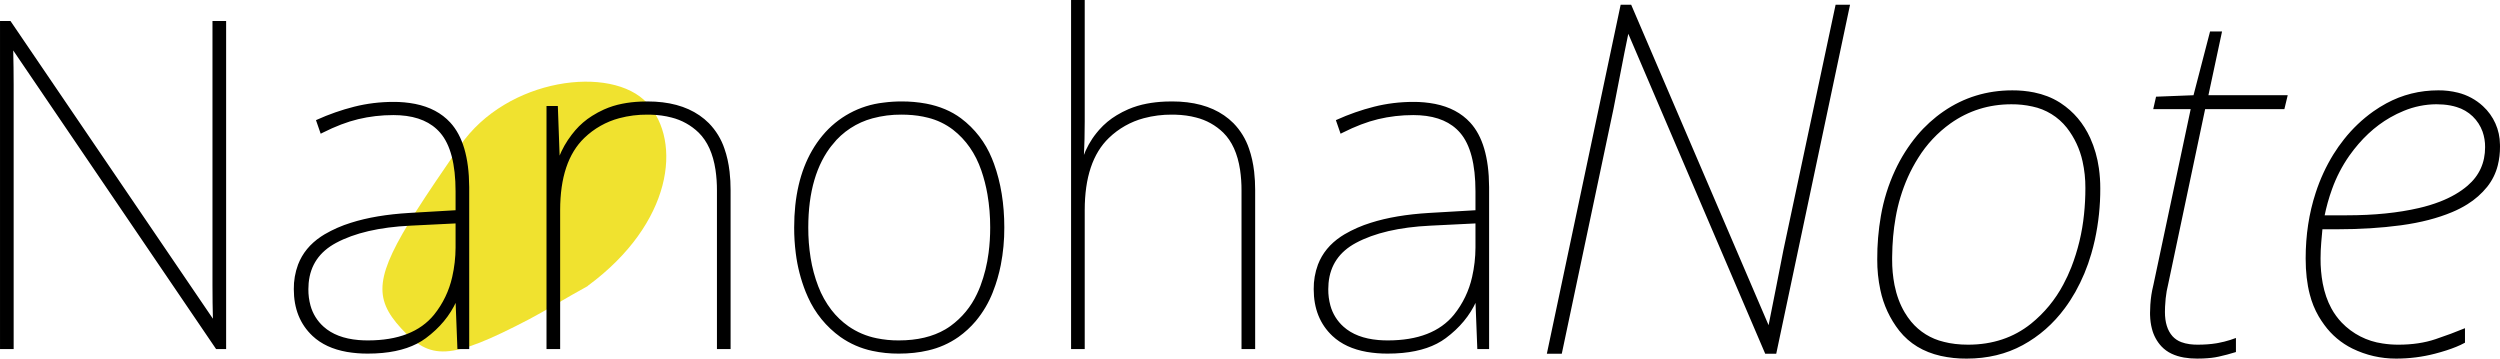 <svg version="1.1" xmlns="http://www.w3.org/2000/svg" xmlns:xlink="http://www.w3.org/1999/xlink" width="353.817" height="50.751" viewBox="0,0,353.817,50.751">
  <g transform="translate(-85.125,-126.574)">
    <g data-paper-data="{&quot;isPaintingLayer&quot;:true}" stroke-linejoin="miter" stroke-miterlimit="10" stroke-dasharray="" stroke-dashoffset="0" style="mix-blend-mode: normal">
      <path d="M168.353,166.998c-0.035,0.026 -0.059,0.068 -0.097,0.089c-3.057,1.666 -5.937,3.464 -8.228,4.66c-11.323,5.913 -14.005,5.809 -18.15,1.275c-3.916,-4.283 -3.666,-7.389 2.157,-16.584c1.613,-2.546 3.726,-5.627 6.208,-9.248c6.591,-9.615 21.475,-11.494 26.475,-6.024c5.001,5.47 3.544,17.045 -8.366,25.831z" fill="#f0e22f" fill-rule="nonzero" stroke="none" stroke-width="0" stroke-linecap="butt" />
      <path d="M115.321,129.673v32.529v4.721c0,1.681 0.022,3.341 0.065,4.98h-0.129l-28.713,-42.229h-1.293v46.174h1.681v-32.464v-4.85c0,-1.509 -0.022,-3.19 -0.065,-5.044h0.129l28.778,42.359h1.229v-46.174zM236.836,126.699v49.149h1.681v-19.53c0,-4.656 1.153,-8.094 3.46,-10.315c1.399,-1.349 3.119,-2.321 4.997,-2.822c1.313,-0.349 2.666,-0.52 4.024,-0.508c0.155,0 0.31,0.002 0.465,0.006c1.073,0.03 2.061,0.164 2.963,0.404c1.474,0.366 2.823,1.117 3.912,2.176c1.255,1.24 2.059,3.014 2.412,5.322c0.143,0.979 0.213,1.966 0.207,2.955v22.311h1.681v-22.376c0.003,-0.864 -0.045,-1.728 -0.142,-2.586c-0.138,-1.185 -0.378,-2.26 -0.718,-3.226c-0.448,-1.337 -1.193,-2.556 -2.179,-3.565c-0.401,-0.401 -0.838,-0.765 -1.306,-1.086c-1.892,-1.302 -4.324,-1.953 -7.295,-1.953c-0.314,-0 -0.629,0.006 -0.943,0.019c-0.923,0.039 -1.788,0.136 -2.595,0.291c-0.895,0.166 -1.769,0.431 -2.606,0.789c-0.559,0.242 -1.1,0.521 -1.621,0.837c-0.918,0.55 -1.745,1.239 -2.454,2.041c-0.128,0.147 -0.253,0.297 -0.375,0.449c-0.82,1.016 -1.459,2.165 -1.888,3.398h-0.129c0.023,-0.504 0.043,-0.98 0.059,-1.429c0.014,-0.375 0.027,-0.75 0.038,-1.125c0.001,-0.05 0.003,-0.101 0.004,-0.151c0.019,-0.717 0.028,-1.518 0.028,-2.403v-17.073zM188.256,150.886c-0.138,-1.185 -0.378,-2.26 -0.718,-3.226c-0.448,-1.337 -1.193,-2.556 -2.179,-3.565c-0.401,-0.401 -0.838,-0.765 -1.306,-1.086c-1.892,-1.302 -4.324,-1.953 -7.295,-1.953c-0.314,-0 -0.628,0.007 -0.942,0.02c-0.922,0.04 -1.784,0.139 -2.586,0.299c-0.889,0.171 -1.756,0.443 -2.583,0.812c-0.575,0.26 -1.131,0.559 -1.664,0.897c-0.878,0.551 -1.668,1.229 -2.346,2.013c-0.172,0.202 -0.339,0.408 -0.501,0.618c-0.746,0.964 -1.351,2.03 -1.795,3.165h-0.129l-0.259,-7.178h-1.358v34.146h1.681v-19.53c0,-4.656 1.153,-8.094 3.46,-10.315c1.399,-1.349 3.119,-2.321 4.997,-2.822c1.313,-0.349 2.666,-0.52 4.024,-0.508c0.155,0 0.31,0.002 0.465,0.006c1.073,0.03 2.061,0.164 2.963,0.404c1.474,0.366 2.823,1.117 3.912,2.176c1.255,1.24 2.059,3.014 2.412,5.322c0.143,0.979 0.213,1.966 0.207,2.955v22.311h1.681v-22.376c0.003,-0.864 -0.045,-1.728 -0.142,-2.586zM151.406,152.976c-0.033,-4.103 -0.916,-7.096 -2.651,-8.978c-1.215,-1.319 -2.848,-2.184 -4.899,-2.596c-1.007,-0.194 -2.03,-0.289 -3.056,-0.281c-1.897,0 -3.74,0.226 -5.529,0.679c-1.789,0.453 -3.546,1.067 -5.271,1.843l0.582,1.681c0.058,-0.029 0.115,-0.059 0.173,-0.088c1.789,-0.902 3.466,-1.541 5.033,-1.917c1.617,-0.388 3.287,-0.582 5.012,-0.582c0.313,-0 0.625,0.01 0.937,0.029c2.549,0.162 4.479,1.003 5.789,2.525c1.466,1.703 2.199,4.495 2.199,8.375v2.781l-6.661,0.388c-3.18,0.188 -5.925,0.651 -8.238,1.387c-1.289,0.398 -2.528,0.941 -3.694,1.62c-0.167,0.099 -0.331,0.203 -0.492,0.31c-1.538,1.028 -2.61,2.332 -3.216,3.913c-0.407,1.1 -0.608,2.267 -0.592,3.44c0,2.716 0.873,4.893 2.619,6.532c1.204,1.13 2.802,1.87 4.795,2.221c0.969,0.164 1.95,0.243 2.933,0.237c0.694,0.001 1.388,-0.03 2.078,-0.094c2.51,-0.238 4.533,-0.929 6.07,-2.073c1.94,-1.444 3.363,-3.158 4.268,-5.141h0.129l0.259,6.661h1.423v-22.634c0,-0.079 -0,-0.158 -0.001,-0.237zM295.749,152.976c-0.033,-4.103 -0.916,-7.096 -2.651,-8.978c-1.215,-1.319 -2.848,-2.184 -4.899,-2.596c-1.007,-0.194 -2.03,-0.289 -3.056,-0.281c-1.897,0 -3.74,0.226 -5.529,0.679c-1.789,0.453 -3.546,1.067 -5.271,1.843l0.582,1.681c0.058,-0.029 0.115,-0.059 0.173,-0.088c1.789,-0.902 3.466,-1.541 5.033,-1.917c1.617,-0.388 3.287,-0.582 5.012,-0.582c0.313,-0 0.625,0.01 0.937,0.029c2.549,0.162 4.479,1.003 5.789,2.525c1.466,1.703 2.199,4.495 2.199,8.375v2.781l-6.661,0.388c-3.18,0.188 -5.925,0.651 -8.238,1.387c-1.289,0.398 -2.528,0.941 -3.694,1.62c-0.167,0.099 -0.331,0.203 -0.492,0.31c-1.538,1.028 -2.61,2.332 -3.216,3.913c-0.407,1.1 -0.608,2.267 -0.592,3.44c0,2.716 0.873,4.893 2.619,6.532c1.204,1.13 2.802,1.87 4.795,2.221c0.969,0.164 1.95,0.243 2.933,0.237c0.694,0.001 1.388,-0.03 2.078,-0.094c2.51,-0.238 4.533,-0.929 6.07,-2.073c1.94,-1.444 3.363,-3.158 4.268,-5.141h0.129l0.259,6.661h1.423v-22.634c0,-0.079 -0,-0.158 -0.001,-0.237zM225.551,167.796c-0.577,1.507 -1.4,2.909 -2.434,4.148c-0.709,0.839 -1.521,1.585 -2.416,2.222c-1.283,0.899 -2.729,1.538 -4.257,1.883c-1.255,0.297 -2.628,0.446 -4.118,0.446c-1.248,0.008 -2.493,-0.12 -3.713,-0.382c-1.606,-0.34 -3.126,-1.002 -4.468,-1.946c-1.991,-1.429 -3.567,-3.362 -4.565,-5.6c-0.112,-0.243 -0.218,-0.489 -0.318,-0.737c-0.691,-1.739 -1.158,-3.559 -1.389,-5.416c-0.154,-1.206 -0.23,-2.421 -0.228,-3.638c0,-4.318 0.838,-7.928 2.513,-10.83c0.427,-0.742 0.917,-1.446 1.464,-2.104c2.14,-2.585 5.199,-4.24 8.534,-4.617c0.848,-0.114 1.702,-0.17 2.557,-0.168c1.16,-0.007 2.319,0.095 3.46,0.305c1.902,0.363 3.529,1.048 4.883,2.056c1.927,1.444 3.424,3.387 4.33,5.618c0.104,0.248 0.202,0.499 0.294,0.752c0.97,2.673 1.455,5.669 1.455,8.989c0.008,1.769 -0.157,3.534 -0.494,5.271c-0.252,1.28 -0.616,2.535 -1.09,3.751zM202.852,146.94c1.462,-1.823 3.467,-3.133 5.724,-3.74c1.349,-0.364 2.741,-0.541 4.138,-0.528c0.256,-0 0.511,0.005 0.767,0.016c1.089,0.045 2.097,0.188 3.022,0.429c1.3,0.322 2.52,0.908 3.583,1.722c1.854,1.444 3.201,3.384 4.042,5.82c0.378,1.103 0.669,2.234 0.868,3.383c0.268,1.563 0.4,3.147 0.393,4.733c0.003,1.21 -0.073,2.418 -0.23,3.618c-0.204,1.604 -0.594,3.178 -1.161,4.692c-0.149,0.392 -0.314,0.778 -0.496,1.156c-0.85,1.818 -2.148,3.389 -3.772,4.567c-0.245,0.176 -0.497,0.34 -0.757,0.492c-1.797,1.052 -4.013,1.577 -6.647,1.577c-1.062,0.007 -2.122,-0.098 -3.163,-0.311c-1.454,-0.291 -2.832,-0.878 -4.048,-1.726c-0.913,-0.646 -1.726,-1.424 -2.412,-2.309c-0.79,-1.03 -1.427,-2.169 -1.888,-3.382c-0.503,-1.309 -0.868,-2.667 -1.089,-4.052c-0.228,-1.43 -0.34,-2.875 -0.334,-4.323c0,-5.044 1.153,-8.989 3.46,-11.835zM149.726,161.62c-0.005,1.408 -0.167,2.811 -0.48,4.183c-0.44,1.971 -1.326,3.814 -2.591,5.388c-2.005,2.457 -5.163,3.686 -9.474,3.686c-0.443,0.001 -0.885,-0.018 -1.326,-0.055c-2.12,-0.182 -3.791,-0.822 -5.012,-1.917c-0.914,-0.814 -1.573,-1.876 -1.896,-3.056c-0.208,-0.764 -0.31,-1.552 -0.303,-2.344c-0,-0.292 0.013,-0.584 0.039,-0.874c0.237,-2.576 1.55,-4.505 3.938,-5.787c2.651,-1.423 6.176,-2.242 10.573,-2.457l6.532,-0.323zM294.069,161.62c-0.005,1.408 -0.167,2.811 -0.48,4.183c-0.44,1.971 -1.326,3.814 -2.591,5.388c-2.005,2.457 -5.163,3.686 -9.474,3.686c-0.443,0.001 -0.885,-0.018 -1.326,-0.055c-2.12,-0.182 -3.791,-0.822 -5.012,-1.917c-0.914,-0.814 -1.573,-1.876 -1.896,-3.056c-0.208,-0.764 -0.31,-1.552 -0.303,-2.344c-0,-0.292 0.013,-0.584 0.039,-0.874c0.237,-2.576 1.55,-4.505 3.938,-5.787c2.651,-1.423 6.176,-2.242 10.573,-2.457l6.532,-0.323z" fill="#000000" fill-rule="evenodd" stroke="#000000" stroke-width="0.25" stroke-linecap="round" />
      <path d="M313.353,141.963c0.367,-1.835 0.711,-3.602 1.032,-5.299c0.321,-1.698 0.688,-3.533 1.101,-5.506h0.138l19.408,45.354h1.376l10.392,-49.139h-1.789l-7.364,34.618c-0.321,1.606 -0.665,3.361 -1.032,5.265c-0.367,1.904 -0.734,3.751 -1.101,5.54h-0.138l-19.477,-45.423h-1.308l-10.392,49.139h1.858zM389.839,167.688c-0.085,0.426 -0.151,0.856 -0.196,1.288c-0.025,0.244 -0.046,0.489 -0.063,0.734c-0.026,0.386 -0.04,0.772 -0.041,1.159c0,0.099 0.001,0.198 0.004,0.297c0.019,0.686 0.105,1.318 0.257,1.897c0.227,0.916 0.681,1.759 1.321,2.451c0.396,0.418 0.867,0.758 1.387,1.003c0.508,0.244 1.086,0.423 1.734,0.536c0.606,0.102 1.219,0.151 1.833,0.147c0.27,0 0.539,-0.005 0.809,-0.015c0.432,-0.017 0.836,-0.048 1.213,-0.092c0.338,-0.039 0.674,-0.095 1.007,-0.168c0.826,-0.184 1.606,-0.39 2.34,-0.619v-1.721c-0.209,0.078 -0.42,0.151 -0.633,0.219c-0.571,0.18 -1.153,0.325 -1.741,0.435c-0.091,0.017 -0.181,0.033 -0.273,0.048c-0.783,0.128 -1.667,0.193 -2.652,0.193c-0.38,0.002 -0.759,-0.022 -1.136,-0.071c-0.451,-0.061 -0.857,-0.161 -1.217,-0.299c-0.495,-0.181 -0.939,-0.479 -1.295,-0.869c-0.734,-0.826 -1.101,-1.996 -1.101,-3.51c0,-0.25 0.006,-0.5 0.017,-0.749c0.018,-0.393 0.046,-0.786 0.086,-1.178c0.069,-0.688 0.195,-1.399 0.379,-2.134l5.23,-24.776h11.218l0.413,-1.721h-11.218l1.927,-9.016h-1.445l-2.34,9.016l-5.299,0.206l-0.344,1.514h5.299l-5.299,24.983c-0.067,0.269 -0.128,0.539 -0.182,0.811zM424.846,158.342c0.043,-0.006 0.086,-0.011 0.129,-0.017c2.7,-0.369 5.077,-0.983 7.132,-1.841c0.75,-0.31 1.472,-0.682 2.16,-1.111c1.05,-0.65 1.984,-1.473 2.761,-2.433c0.7,-0.879 1.204,-1.898 1.477,-2.988c0.214,-0.857 0.319,-1.737 0.312,-2.621c-0,-0.107 -0.002,-0.213 -0.006,-0.32c-0.016,-2.026 -0.874,-3.955 -2.369,-5.323c-0.987,-0.912 -2.19,-1.558 -3.495,-1.88c-0.894,-0.222 -1.812,-0.33 -2.734,-0.323c-2.615,0 -5.047,0.608 -7.295,1.824c-0.633,0.343 -1.246,0.723 -1.834,1.138c-1.552,1.105 -2.939,2.425 -4.119,3.921c-0.541,0.679 -1.042,1.388 -1.499,2.126c-1.044,1.697 -1.881,3.514 -2.493,5.41c-0.941,2.868 -1.411,5.953 -1.411,9.257c0,1.884 0.192,3.565 0.577,5.043c0.271,1.079 0.691,2.115 1.247,3.078c0.241,0.41 0.503,0.806 0.785,1.189c1.02,1.41 2.369,2.549 3.929,3.319c1.927,0.941 3.969,1.411 6.125,1.411c1.881,0 3.705,-0.229 5.471,-0.688c0.543,-0.14 1.082,-0.296 1.617,-0.467c1.02,-0.329 1.869,-0.678 2.547,-1.047v-1.789c-1.101,0.459 -2.432,0.952 -3.992,1.48c-1.56,0.528 -3.326,0.791 -5.299,0.791c-0.761,0.003 -1.522,-0.056 -2.274,-0.174c-2.229,-0.315 -4.288,-1.369 -5.847,-2.992c-0.585,-0.613 -1.085,-1.302 -1.488,-2.047c-0.566,-1.042 -0.976,-2.228 -1.23,-3.559c-0.215,-1.17 -0.318,-2.357 -0.31,-3.546c0,-0.78 0.034,-1.56 0.103,-2.34c0.003,-0.039 0.007,-0.077 0.01,-0.116c0.064,-0.728 0.118,-1.332 0.162,-1.811h2.34c3.12,0 6.056,-0.184 8.809,-0.551zM354.027,173.311c-1.318,-1.68 -2.229,-3.643 -2.661,-5.734c-0.299,-1.407 -0.445,-2.841 -0.436,-4.279c-0.01,-2.065 0.162,-4.126 0.515,-6.16c0.381,-2.212 1.052,-4.364 1.997,-6.4c0.821,-1.773 1.869,-3.432 3.12,-4.933c1.075,-1.281 2.317,-2.411 3.694,-3.36c2.868,-1.973 6.091,-2.959 9.67,-2.959c1.024,-0.006 2.046,0.091 3.05,0.29c1.315,0.269 2.49,0.725 3.524,1.368c0.069,0.043 0.137,0.087 0.205,0.131c1.812,1.193 3.189,2.822 4.129,4.886c0.603,1.342 1.011,2.763 1.213,4.221c0.135,0.95 0.201,1.908 0.198,2.868c0.009,2.43 -0.246,4.854 -0.762,7.229c-0.148,0.67 -0.318,1.335 -0.511,1.993c-0.539,1.867 -1.29,3.665 -2.239,5.361c-0.446,0.789 -0.939,1.55 -1.478,2.279c-1.629,2.202 -3.602,3.934 -5.919,5.196c-2.317,1.262 -4.944,1.893 -7.88,1.893c-1.224,0.01 -2.446,-0.117 -3.641,-0.38c-2.439,-0.557 -4.368,-1.727 -5.787,-3.509zM360.176,175.071c-1.829,-0.434 -3.467,-1.45 -4.669,-2.895c-0.341,-0.415 -0.65,-0.856 -0.924,-1.318c-0.679,-1.146 -1.165,-2.453 -1.459,-3.921c-0.231,-1.199 -0.344,-2.418 -0.336,-3.639c0,-0.131 0.001,-0.262 0.002,-0.394c0.019,-1.961 0.182,-3.806 0.489,-5.536c0.34,-1.988 0.926,-3.927 1.745,-5.77c0.425,-0.948 0.917,-1.866 1.471,-2.745c1.199,-1.932 2.769,-3.607 4.62,-4.928c2.569,-1.812 5.46,-2.718 8.672,-2.718c1.003,-0.008 2.004,0.097 2.983,0.313c1.964,0.403 3.722,1.486 4.966,3.059c1.097,1.413 1.864,3.052 2.246,4.8c0.278,1.248 0.413,2.524 0.404,3.803c0.002,1.256 -0.063,2.511 -0.195,3.76c-0.26,2.567 -0.865,5.087 -1.801,7.492c-0.332,0.846 -0.715,1.671 -1.146,2.471c-1.14,2.153 -2.705,4.052 -4.601,5.581c-2.501,1.996 -5.494,2.994 -8.981,2.994c-1.274,0 -2.436,-0.136 -3.487,-0.408zM415.055,153.29c0.605,-1.687 1.433,-3.287 2.461,-4.755c1.675,-2.363 3.613,-4.175 5.815,-5.437c0.631,-0.363 1.286,-0.683 1.961,-0.957c1.474,-0.609 3.051,-0.927 4.646,-0.936c0.33,-0 0.66,0.013 0.988,0.039c0.698,0.057 1.337,0.177 1.917,0.359c0.872,0.26 1.67,0.725 2.326,1.356c0.636,0.614 1.122,1.366 1.422,2.197c0.251,0.72 0.375,1.479 0.368,2.242c0,2.248 -0.837,4.095 -2.512,5.54c-1.06,0.914 -2.377,1.677 -3.951,2.289c-0.977,0.374 -1.98,0.679 -3,0.911c-2.959,0.688 -6.366,1.032 -10.22,1.032h-3.303c0.263,-1.319 0.625,-2.617 1.083,-3.882z" fill="#000000" fill-rule="evenodd" stroke="#000000" stroke-width="0.25" stroke-linecap="round" />
    </g>
  </g>
</svg>
<!--rotationCenter:154.875:53.426445-->
